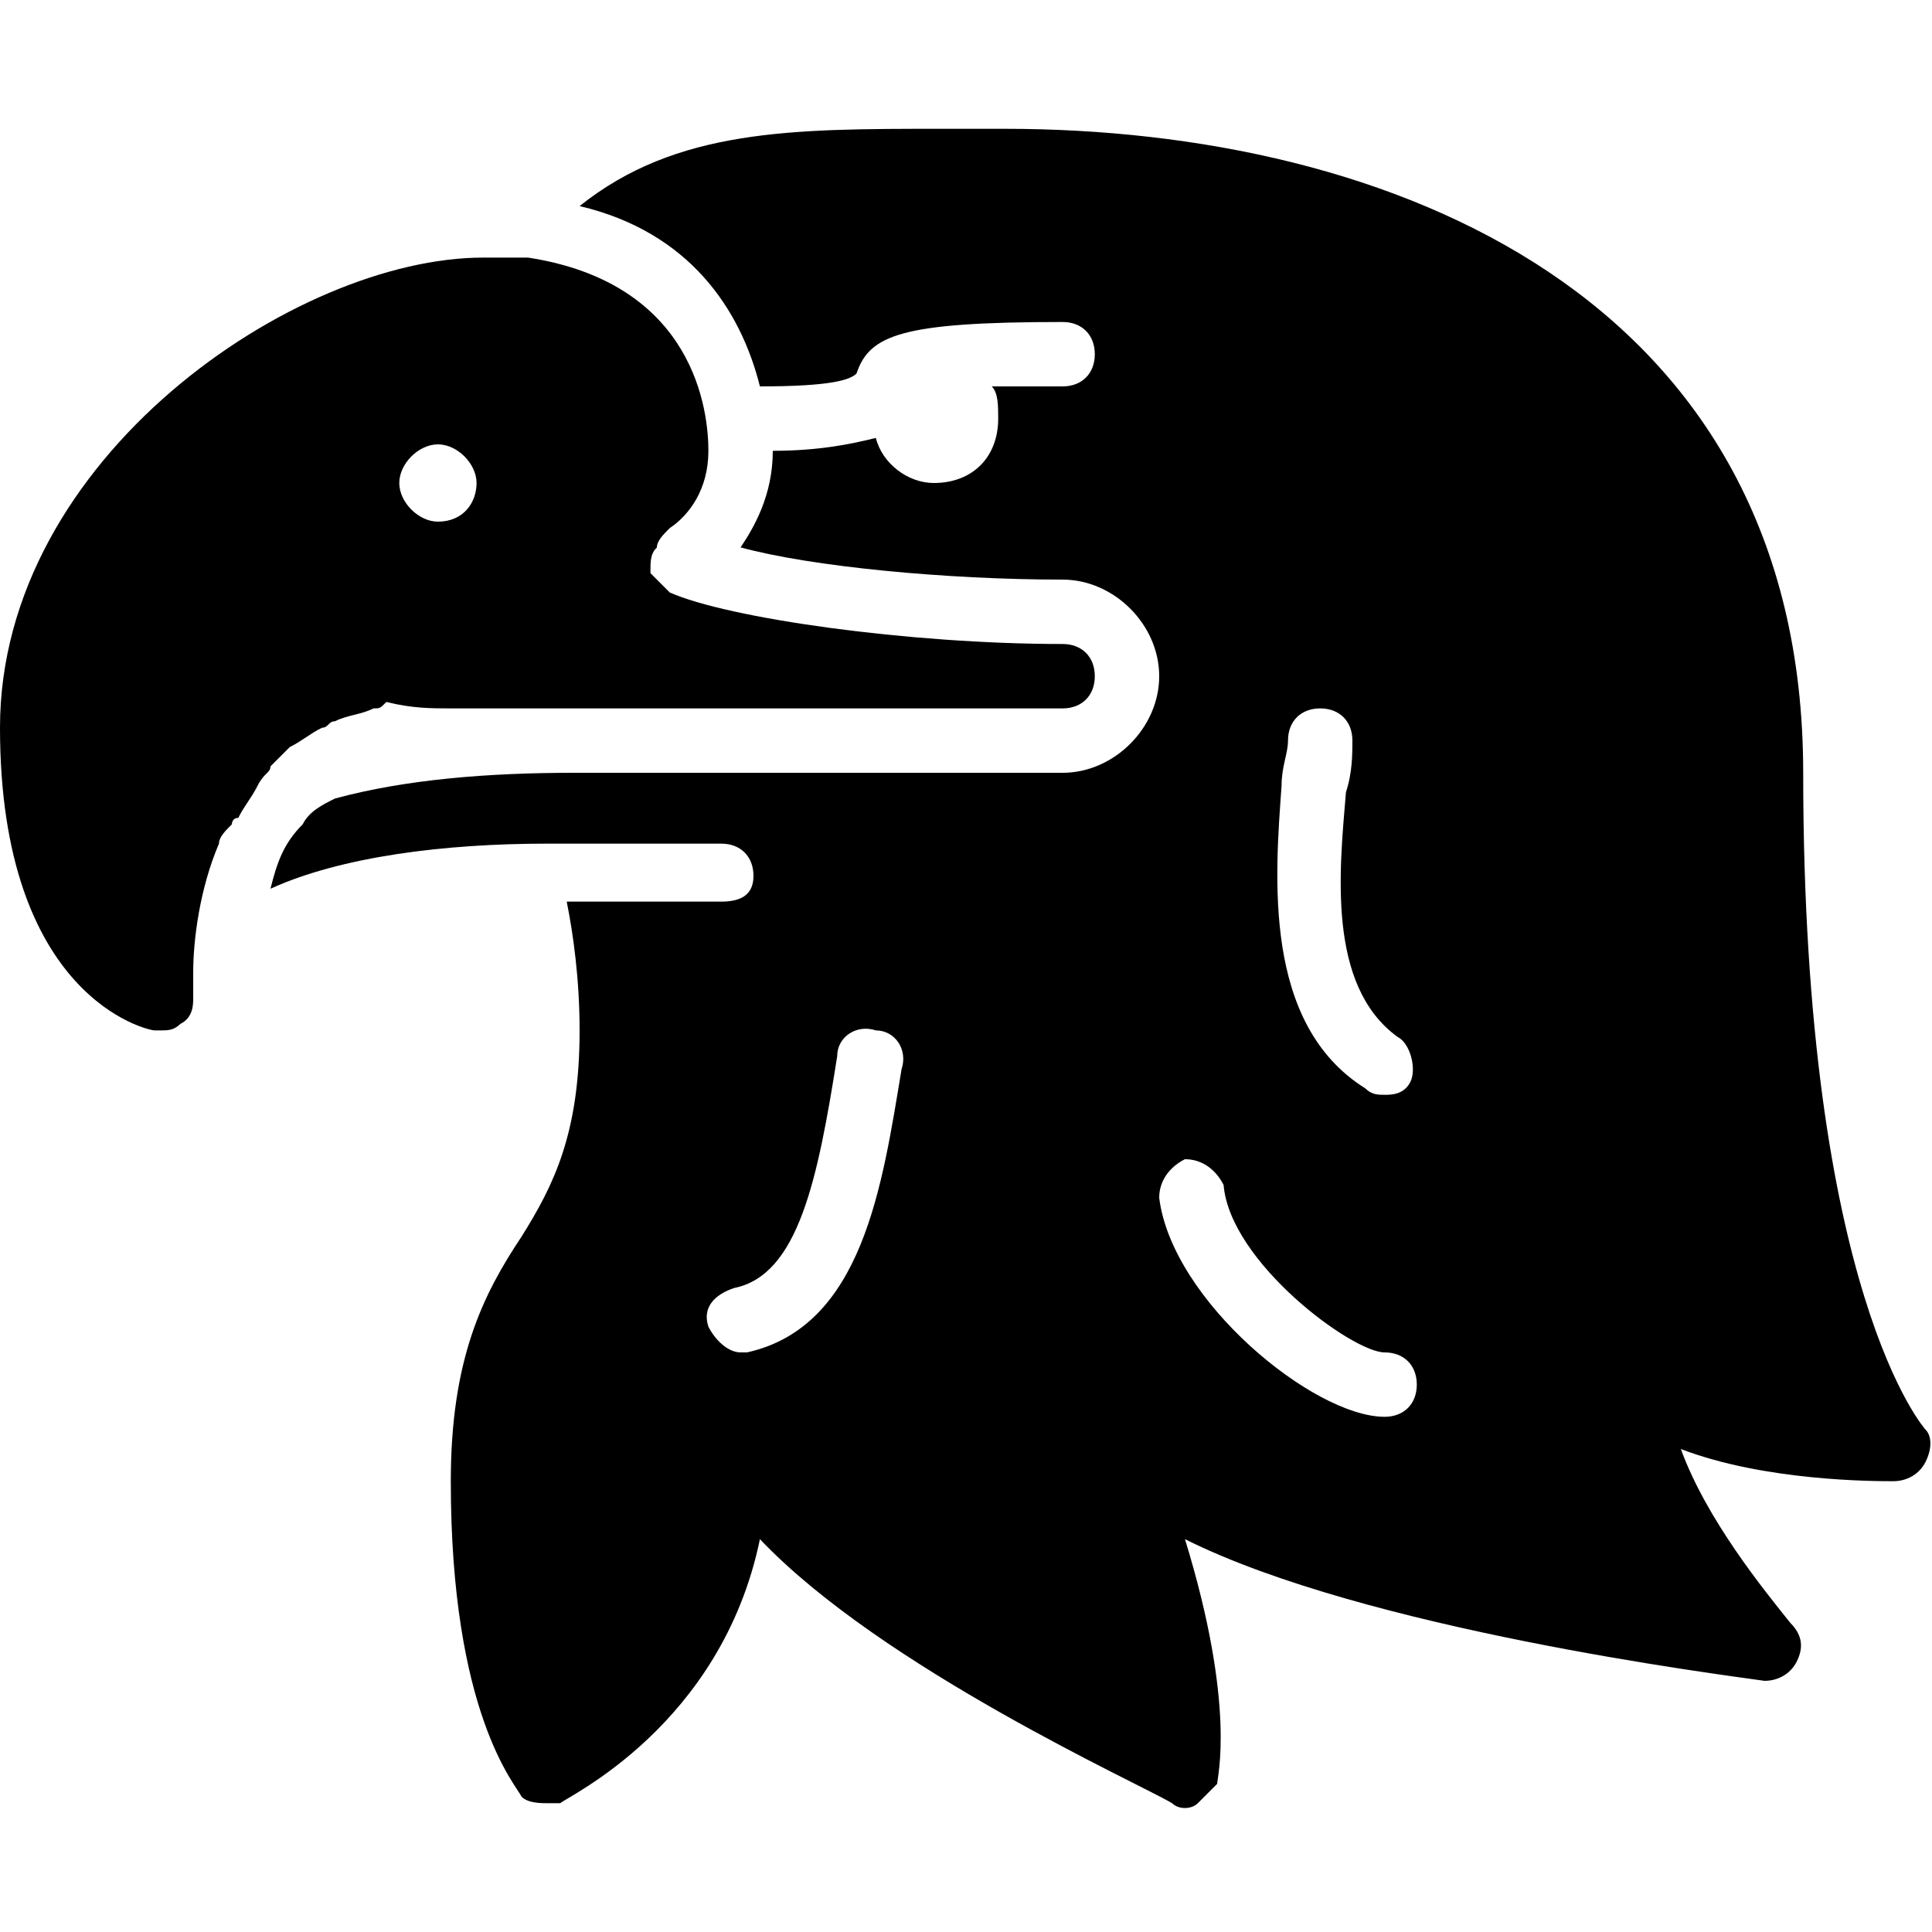 <?xml version="1.0" standalone="no"?><!DOCTYPE svg PUBLIC "-//W3C//DTD SVG 1.1//EN" "http://www.w3.org/Graphics/SVG/1.1/DTD/svg11.dtd"><svg class="icon" width="200px" height="200.00px" viewBox="0 0 1024 1024" version="1.1" xmlns="http://www.w3.org/2000/svg"><path fill="#000000" d="M354.987 279.893c10.24-6.827 20.48-20.48 20.48-40.96s-6.827-88.747-95.573-102.4h-23.893C157.013 136.533 0 242.347 0 385.707 0 529.067 78.507 546.133 81.92 546.133h3.413c3.413 0 6.827 0 10.24-3.413 6.827-3.413 6.827-10.24 6.827-13.653v-3.413-6.827-3.413c0-17.067 3.413-44.373 13.653-68.267 0-3.413 3.413-6.827 6.827-10.24 0 0 0-3.413 3.413-3.413 3.413-6.827 6.827-10.24 10.24-17.067 3.413-6.827 6.827-6.827 6.827-10.24l10.24-10.24c6.827-3.413 10.24-6.827 17.067-10.24 3.413 0 3.413-3.413 6.827-3.413 6.827-3.413 13.653-3.413 20.48-6.827 3.413 0 3.413 0 6.827-3.413 13.653 3.413 23.893 3.413 34.133 3.413h324.267c10.24 0 17.067-6.827 17.067-17.067s-6.827-17.067-17.067-17.067c-81.92 0-177.493-13.653-208.213-27.307l-10.24-10.24c0-6.827 0-10.24 3.413-13.653 0-3.413 3.413-6.827 6.827-10.24z m-122.88-3.413c-10.24 0-20.48-10.24-20.48-20.48s10.24-20.48 20.48-20.48 20.48 10.24 20.48 20.48-6.827 20.48-20.48 20.48z"  /><path fill="#000000" d="M1020.587 757.76S955.733 686.08 955.733 409.6c0-252.587-218.453-341.333-423.253-341.333h-34.133C419.84 68.267 358.4 68.267 307.2 109.227c58.027 13.653 85.333 54.613 95.573 95.573 37.547 0 47.787-3.413 51.2-6.827 6.827-20.48 23.893-27.307 109.227-27.307 10.24 0 17.067 6.827 17.067 17.067s-6.827 17.067-17.067 17.067h-37.547c3.413 3.413 3.413 10.24 3.413 17.067 0 20.48-13.653 34.133-34.133 34.133-13.653 0-27.307-10.24-30.72-23.893-13.653 3.413-30.72 6.827-54.613 6.827 0 23.893-10.24 40.96-17.067 51.2 37.547 10.24 109.227 17.067 170.667 17.067 27.307 0 51.2 23.893 51.2 51.2s-23.893 51.2-51.2 51.2H303.787c-44.373 0-88.747 3.413-126.293 13.653-6.827 3.413-13.653 6.827-17.067 13.653-10.24 10.24-13.653 20.48-17.067 34.133 37.547-17.067 92.16-23.893 146.773-23.893h92.16c10.24 0 17.067 6.827 17.067 17.067s-6.827 13.653-17.067 13.653H300.373c3.413 17.067 6.827 40.96 6.827 68.267 0 54.613-13.653 81.92-30.72 109.227-20.48 30.72-37.547 64.853-37.547 129.707 0 122.88 34.133 160.427 37.547 167.253 3.413 3.413 10.24 3.413 13.653 3.413h6.827c3.413-3.413 85.333-40.96 105.813-139.947 64.853 68.267 201.387 129.707 218.453 139.947 3.413 3.413 10.24 3.413 13.653 0l10.24-10.24c0-3.413 10.24-40.96-17.067-129.707 95.573 47.787 283.307 71.68 307.2 75.093 6.827 0 13.653-3.413 17.067-10.24 3.413-6.827 3.413-13.653-3.413-20.48-13.653-17.067-44.373-54.613-58.027-92.16 44.373 17.067 102.4 17.067 112.64 17.067 6.827 0 13.653-3.413 17.067-10.24 3.413-6.827 3.413-13.653 0-17.067zM395.947 716.8h-3.413c-6.827 0-13.653-6.827-17.067-13.653-3.413-10.24 3.413-17.067 13.653-20.48 34.133-6.827 44.373-58.027 54.613-122.88 0-10.24 10.24-17.067 20.48-13.653 10.24 0 17.067 10.24 13.653 20.48-10.24 61.44-20.48 136.533-81.92 150.187z m283.307-300.373c0-10.24 3.413-17.067 3.413-23.893 0-10.24 6.827-17.067 17.067-17.067s17.067 6.827 17.067 17.067c0 6.827 0 17.067-3.413 27.307-3.413 40.96-10.24 102.4 27.307 129.707 6.827 3.413 10.24 17.067 6.827 23.893-3.413 6.827-10.24 6.827-13.653 6.827-3.413 0-6.827 0-10.24-3.413-54.613-34.133-47.787-112.64-44.373-160.427z m54.613 334.507c-37.547 0-112.64-61.44-119.467-116.053 0-10.24 6.827-17.067 13.653-20.48 10.24 0 17.067 6.827 20.48 13.653 3.413 40.96 68.267 88.747 85.333 88.747 10.24 0 17.067 6.827 17.067 17.067s-6.827 17.067-17.067 17.067z"  /></svg>